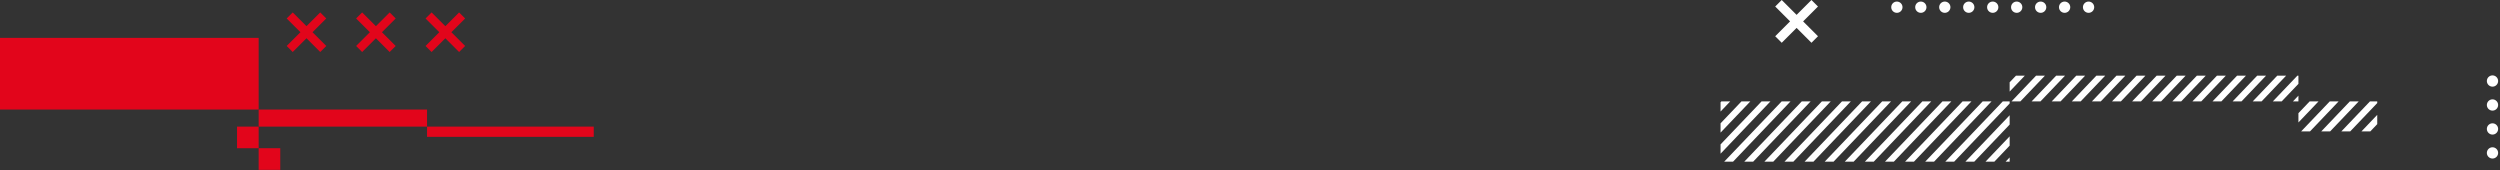<svg width="1206" height="82" viewBox="0 0 1206 82" fill="none" xmlns="http://www.w3.org/2000/svg">
<rect x="0" y="0" width="1206" height="82" fill="#333333" stroke="none"/>
<path d="M0 52.846H124.774V18.27H0V52.846Z" fill="#E2051B"/>
<path d="M124.773 61.079H206.012V52.846H124.773V61.079Z" fill="#E2051B"/>
<path d="M206.012 66.018H286.427V61.079H206.012V66.018Z" fill="#E2051B"/>
<path d="M124.773 81.934H135.203V71.506H124.773V81.934Z" fill="#E2051B"/>
<path d="M114.344 71.507H124.773V61.079H114.344V71.507Z" fill="#E2051B"/>
<path d="M157.385 8.911L154.474 6L147.841 12.633L141.207 6L138.296 8.911L144.93 15.543L138.296 22.176L141.207 25.086L147.841 18.454L154.474 25.086L157.385 22.176L150.751 15.543L157.385 8.911Z" fill="#E2051B"/>
<path d="M190.883 8.911L187.971 6L181.338 12.633L174.705 6L171.794 8.911L178.427 15.543L171.794 22.176L174.705 25.086L181.338 18.454L187.971 25.086L190.883 22.176L184.25 15.543L190.883 8.911Z" fill="#E2051B"/>
<path d="M224.381 8.911L221.47 6L214.836 12.633L208.203 6L205.292 8.911L211.925 15.543L205.292 22.176L208.203 25.086L214.836 18.454L221.47 25.086L224.381 22.176L217.748 15.543L224.381 8.911Z" fill="#E2051B"/>
<path d="M966.151 48.901L938.397 78H942.674L969.456 49.921V48.901H966.151ZM956.455 48.901L928.7 78H932.978L960.733 48.901H956.455ZM946.759 48.901L919.004 78H923.282L951.036 48.901H946.759ZM937.062 48.901L909.308 78H913.585L941.34 48.901H937.062ZM927.365 48.901L899.611 78H903.889L931.644 48.901H927.365ZM917.669 48.901L889.915 78H894.192L921.947 48.901H917.669ZM907.973 48.901L880.218 78H884.496L912.25 48.901H907.973ZM898.277 48.901L870.522 78H874.8L902.554 48.901H898.277ZM888.58 48.901L860.826 78H865.103L892.858 48.901H888.58ZM878.883 48.901L851.129 78H855.407L883.162 48.901H878.883ZM869.187 48.901L841.433 78H845.711L873.465 48.901H869.187ZM859.491 48.901L831.737 78H836.014L863.768 48.901H859.491ZM849.794 48.901L830 69.656V74.14L854.073 48.901H849.794ZM840.098 48.901L830 59.489V63.974L844.376 48.901H840.098ZM830.402 48.901L830 49.323V53.808L834.68 48.901H830.402ZM948.094 78H952.371L969.456 60.087V55.603L948.094 78ZM957.789 78H962.068L969.456 70.254V65.769L957.789 78ZM967.485 78H969.456V75.935L967.485 78Z" fill="white"/>
<path d="M1013.43 48.902L1025.26 36.499H1020.98L1009.15 48.902H1013.43ZM1003.73 48.902L1015.56 36.499H1011.29L999.457 48.902H1003.73ZM1023.13 48.902L1034.96 36.499H1030.68L1018.85 48.902H1023.13ZM984.342 48.902L996.172 36.499H991.894L980.064 48.902H984.342ZM974.646 48.902L986.475 36.499H982.197L970.367 48.902H974.646ZM1032.82 48.902L1044.65 36.499H1040.38L1028.55 48.902H1032.82ZM994.038 48.902L1005.87 36.499H1001.59L989.761 48.902H994.038ZM972.501 36.499L969.456 39.692V44.176L976.778 36.499H972.501ZM1100.7 48.902L1108.76 40.446V36.499H1108.25L1096.42 48.902H1100.7ZM1106.12 48.902H1108.76V46.127L1106.12 48.902ZM1091 48.902L1102.83 36.499H1098.55L1086.72 48.902H1091ZM1081.31 48.902L1093.14 36.499H1088.86L1077.03 48.902H1081.31ZM1042.52 48.902L1054.35 36.499H1050.07L1038.24 48.902H1042.52ZM1052.22 48.902L1064.05 36.499H1059.77L1047.94 48.902H1052.22ZM1061.91 48.902L1073.74 36.499H1069.46L1057.64 48.902H1061.91ZM1067.33 48.902L1079.16 36.499H1083.44L1071.61 48.902H1067.33Z" fill="white"/>
<path d="M1108.76 48.901V48.909L1108.77 48.901H1108.76ZM1114.36 63.376L1128.16 48.901H1123.89L1110.08 63.376H1114.36ZM1114.19 48.901L1108.76 54.591V59.075L1118.47 48.901H1114.19ZM1124.06 63.376L1137.86 48.901H1133.58L1119.78 63.376H1124.06ZM1146.78 55.399L1139.17 63.376H1143.45L1146.78 59.884V55.399ZM1129.47 63.376L1143.28 48.901H1146.78V49.718L1133.75 63.376H1129.47Z" fill="white"/>
<path d="M993.253 3.473C993.253 4.976 994.471 6.193 995.973 6.193C997.476 6.193 998.693 4.976 998.693 3.473C998.693 1.971 997.476 0.754 995.973 0.754C994.471 0.754 993.253 1.971 993.253 3.473Z" fill="white"/>
<path d="M981.693 3.473C981.693 4.976 982.91 6.193 984.413 6.193C985.915 6.193 987.133 4.976 987.133 3.473C987.133 1.971 985.915 0.754 984.413 0.754C982.91 0.754 981.693 1.971 981.693 3.473Z" fill="white"/>
<path d="M970.132 3.473C970.132 4.976 971.35 6.193 972.852 6.193C974.354 6.193 975.572 4.976 975.572 3.473C975.572 1.971 974.354 0.754 972.852 0.754C971.35 0.754 970.132 1.971 970.132 3.473Z" fill="white"/>
<path d="M958.572 3.473C958.572 4.976 959.789 6.193 961.292 6.193C962.794 6.193 964.011 4.976 964.011 3.473C964.011 1.971 962.794 0.754 961.292 0.754C959.789 0.754 958.572 1.971 958.572 3.473Z" fill="white"/>
<path d="M947.011 3.473C947.011 4.976 948.228 6.193 949.731 6.193C951.233 6.193 952.45 4.976 952.45 3.473C952.45 1.971 951.233 0.754 949.731 0.754C948.228 0.754 947.011 1.971 947.011 3.473Z" fill="white"/>
<path d="M935.451 3.473C935.451 4.976 936.668 6.193 938.171 6.193C939.672 6.193 940.89 4.976 940.89 3.473C940.89 1.971 939.672 0.754 938.171 0.754C936.668 0.754 935.451 1.971 935.451 3.473Z" fill="white"/>
<path d="M923.89 3.473C923.89 4.976 925.107 6.193 926.609 6.193C928.111 6.193 929.329 4.976 929.329 3.473C929.329 1.971 928.111 0.754 926.609 0.754C925.107 0.754 923.89 1.971 923.89 3.473Z" fill="white"/>
<path d="M1004.81 3.473C1004.81 4.976 1006.03 6.193 1007.53 6.193C1009.04 6.193 1010.25 4.976 1010.25 3.473C1010.25 1.971 1009.04 0.754 1007.53 0.754C1006.03 0.754 1004.81 1.971 1004.81 3.473Z" fill="white"/>
<path d="M912.329 3.473C912.329 4.976 913.546 6.193 915.049 6.193C916.551 6.193 917.769 4.976 917.769 3.473C917.769 1.971 916.551 0.754 915.049 0.754C913.546 0.754 912.329 1.971 912.329 3.473Z" fill="white"/>
<path d="M1202.38 53.365C1203.88 53.365 1205.1 52.148 1205.1 50.645C1205.1 49.143 1203.88 47.926 1202.38 47.926C1200.88 47.926 1199.66 49.143 1199.66 50.645C1199.66 52.148 1200.88 53.365 1202.38 53.365Z" fill="white"/>
<path d="M1202.38 64.924C1203.88 64.924 1205.1 63.707 1205.1 62.204C1205.1 60.702 1203.88 59.485 1202.38 59.485C1200.88 59.485 1199.66 60.702 1199.66 62.204C1199.66 63.707 1200.88 64.924 1202.38 64.924Z" fill="white"/>
<path d="M1202.38 76.482C1203.88 76.482 1205.1 75.265 1205.1 73.763C1205.1 72.261 1203.88 71.044 1202.38 71.044C1200.88 71.044 1199.66 72.261 1199.66 73.763C1199.66 75.265 1200.88 76.482 1202.38 76.482Z" fill="white"/>
<path d="M1202.38 41.806C1203.88 41.806 1205.1 40.588 1205.1 39.086C1205.1 37.584 1203.88 36.367 1202.38 36.367C1200.88 36.367 1199.66 37.584 1199.66 39.086C1199.66 40.588 1200.88 41.806 1202.38 41.806Z" fill="white"/>
<path d="M876.996 3.147L873.848 -3.43323e-05L866.677 7.17L859.505 -3.43323e-05L856.358 3.147L863.53 10.317L856.358 17.487L859.505 20.634L866.677 13.464L873.848 20.634L876.996 17.487L869.824 10.317L876.996 3.147Z" fill="white"/>
</svg>
